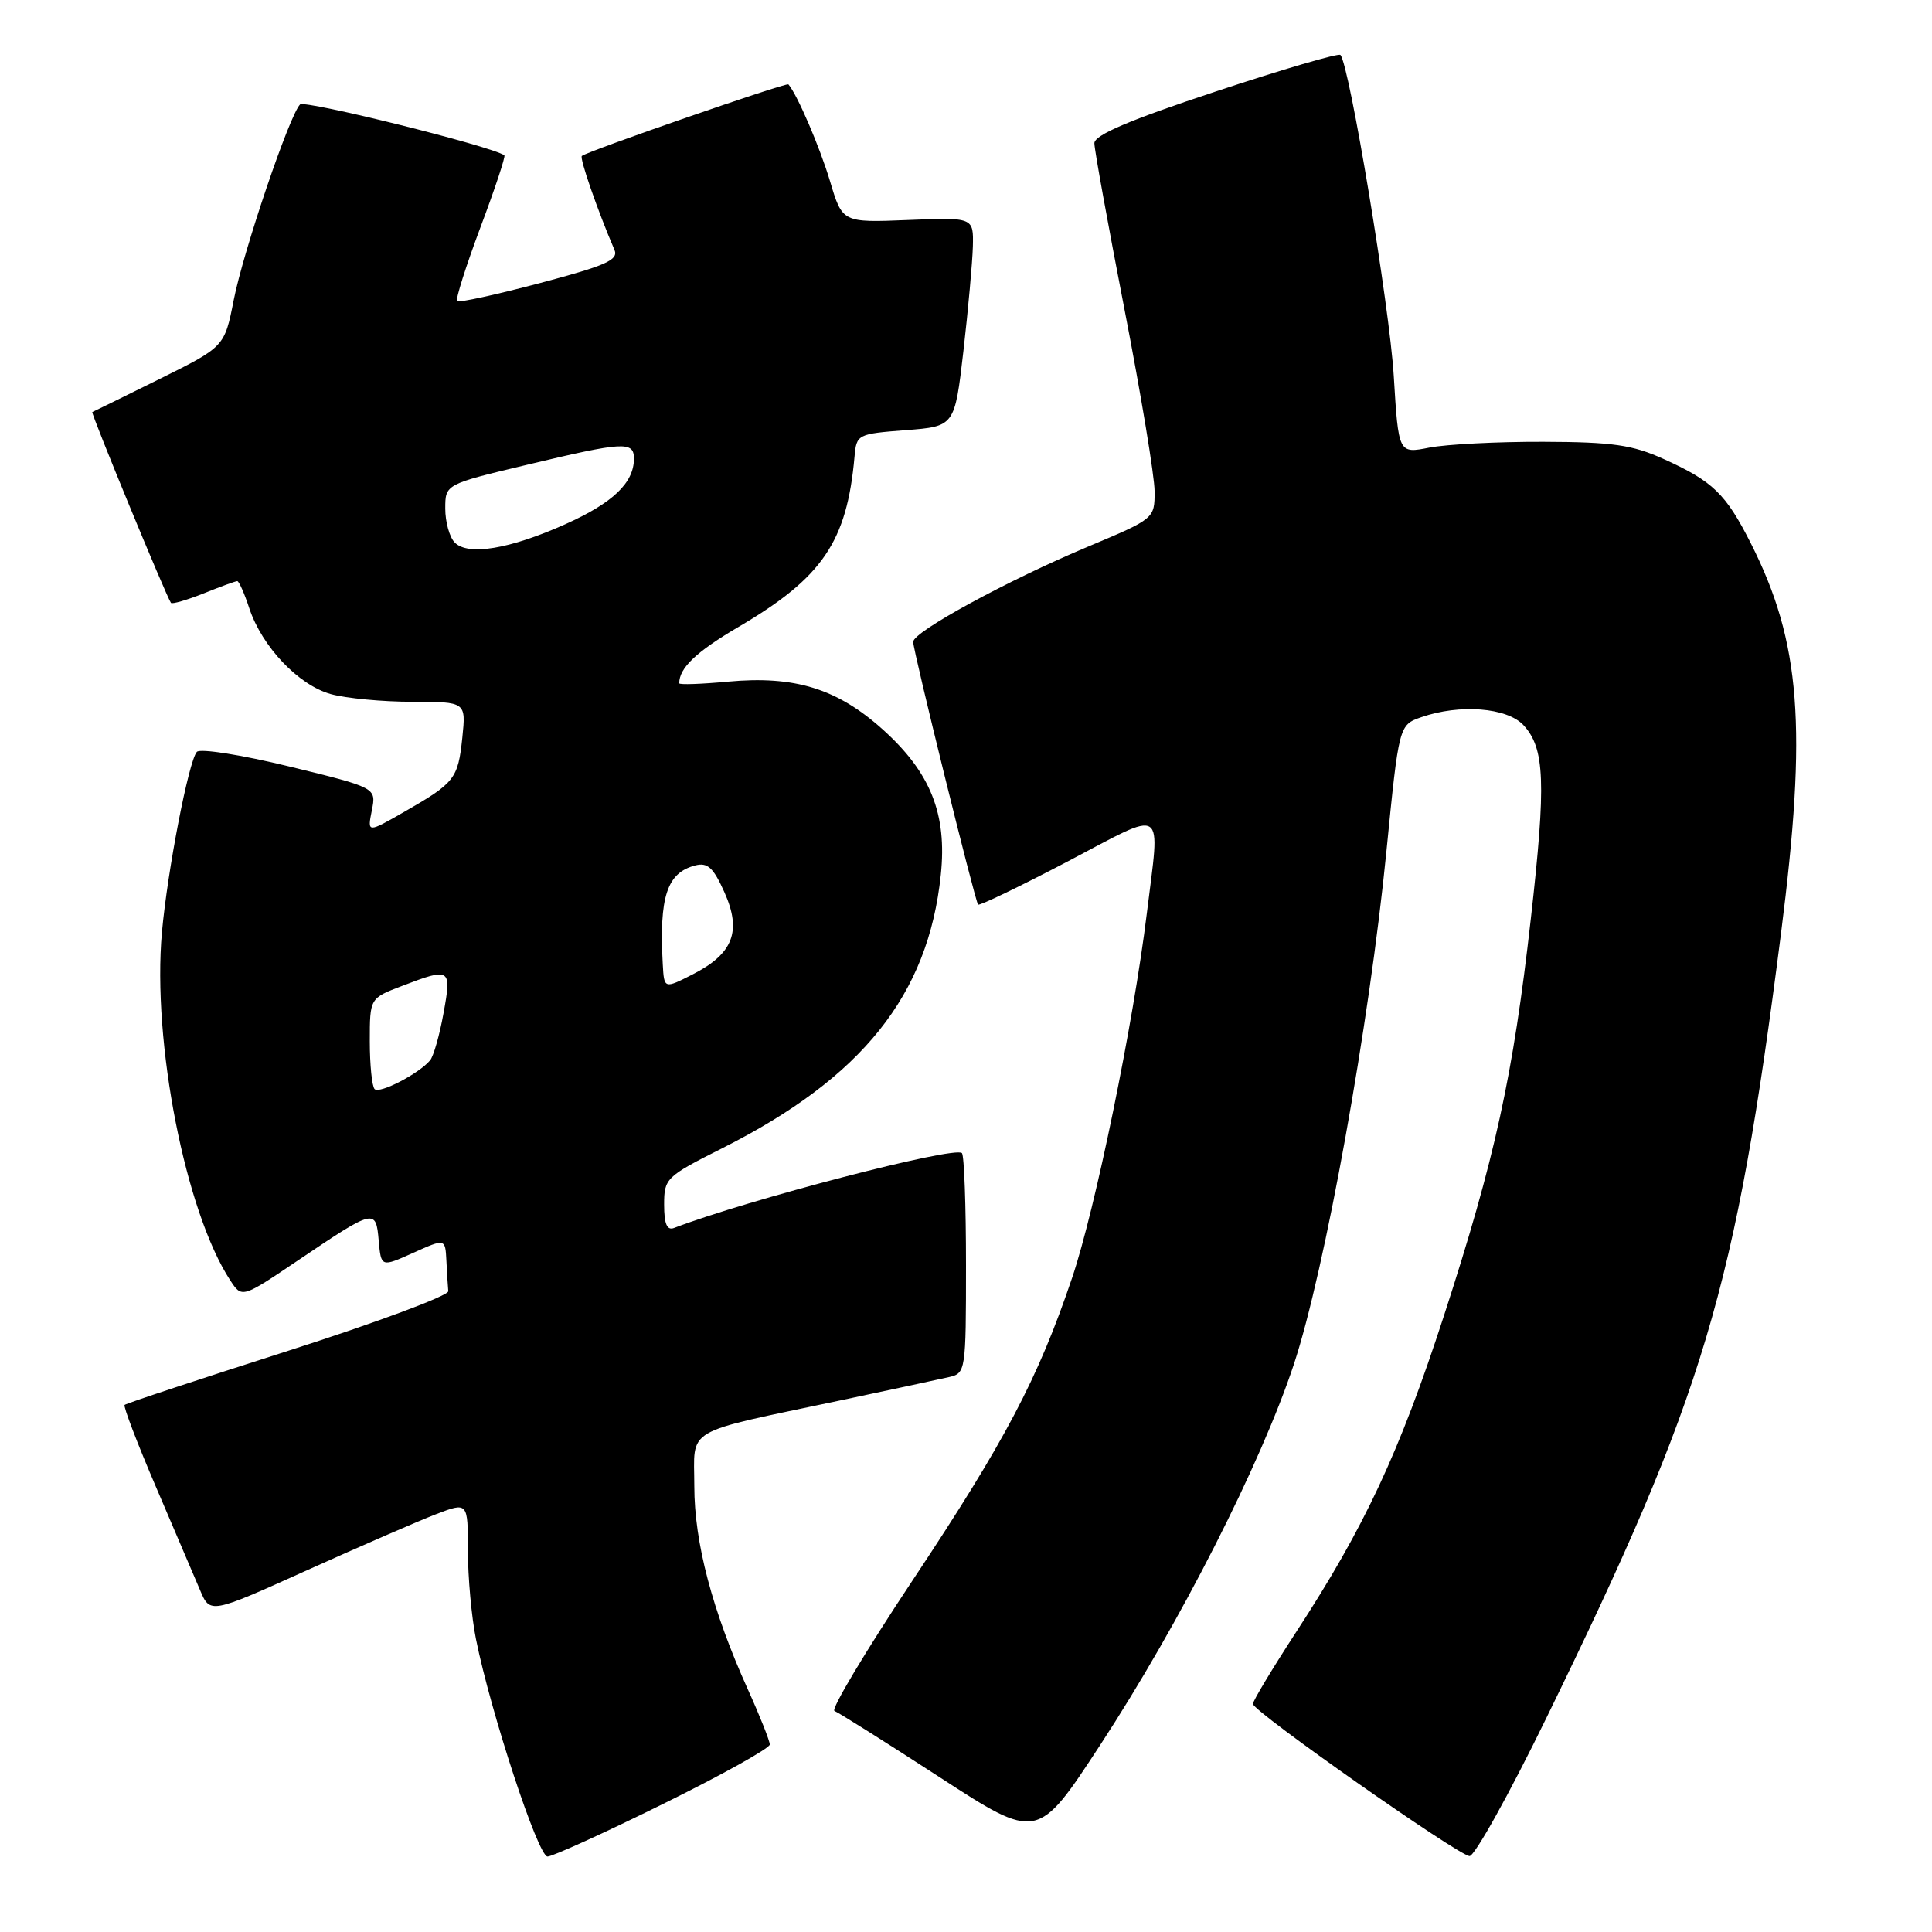 <?xml version="1.0" encoding="UTF-8" standalone="no"?>
<!DOCTYPE svg PUBLIC "-//W3C//DTD SVG 1.1//EN" "http://www.w3.org/Graphics/SVG/1.1/DTD/svg11.dtd" >
<svg xmlns="http://www.w3.org/2000/svg" xmlns:xlink="http://www.w3.org/1999/xlink" version="1.1" viewBox="0 0 256 256">
 <g >
 <path fill="currentColor"
d=" M 87.88 239.02 C 95.65 235.19 102.00 231.65 102.00 231.16 C 102.00 230.68 100.70 227.40 99.11 223.89 C 94.39 213.44 92.00 204.40 92.00 196.93 C 92.00 189.00 90.24 190.03 111.50 185.53 C 118.10 184.13 124.51 182.76 125.75 182.47 C 127.95 181.97 128.00 181.67 128.00 167.65 C 128.00 159.77 127.76 153.09 127.46 152.79 C 126.50 151.83 99.09 158.96 89.32 162.71 C 88.38 163.07 88.00 162.19 88.00 159.62 C 88.00 156.14 88.24 155.90 95.75 152.12 C 114.27 142.78 123.00 131.85 124.66 115.93 C 125.51 107.88 123.31 102.36 116.98 96.67 C 110.94 91.24 105.30 89.50 96.46 90.32 C 92.91 90.65 90.00 90.75 90.00 90.54 C 90.00 88.50 92.27 86.35 97.87 83.06 C 108.99 76.53 112.22 71.79 113.23 60.50 C 113.49 57.56 113.63 57.49 120.00 57.00 C 126.50 56.50 126.50 56.50 127.66 46.50 C 128.29 41.00 128.85 34.77 128.91 32.65 C 129.00 28.80 129.00 28.80 120.31 29.15 C 111.62 29.50 111.62 29.50 109.98 24.00 C 108.62 19.47 105.65 12.55 104.47 11.18 C 104.22 10.89 78.04 19.96 77.10 20.66 C 76.76 20.92 79.17 27.86 81.42 33.11 C 81.99 34.44 80.30 35.19 71.54 37.51 C 65.73 39.05 60.79 40.13 60.57 39.90 C 60.34 39.67 61.73 35.29 63.65 30.15 C 65.58 25.02 67.01 20.71 66.83 20.58 C 65.24 19.40 40.38 13.22 39.76 13.84 C 38.36 15.24 32.25 33.25 30.97 39.75 C 29.75 45.95 29.75 45.95 21.12 50.23 C 16.38 52.58 12.38 54.54 12.23 54.60 C 12.00 54.69 21.99 78.93 22.65 79.88 C 22.80 80.08 24.74 79.52 26.98 78.63 C 29.21 77.73 31.22 77.00 31.44 77.00 C 31.66 77.00 32.38 78.61 33.03 80.59 C 34.71 85.68 39.55 90.78 43.83 91.97 C 45.85 92.53 50.71 92.99 54.63 92.99 C 61.75 93.00 61.75 93.00 61.26 97.75 C 60.69 103.19 60.27 103.73 53.59 107.56 C 48.67 110.38 48.67 110.38 49.27 107.38 C 49.87 104.38 49.87 104.38 38.36 101.57 C 32.00 100.02 26.50 99.15 26.08 99.63 C 24.99 100.89 22.20 115.33 21.46 123.50 C 20.15 138.06 24.57 160.59 30.52 169.67 C 32.06 172.02 32.06 172.02 39.53 166.98 C 49.64 160.16 49.81 160.12 50.18 164.38 C 50.50 167.92 50.50 167.92 54.75 166.01 C 59.00 164.10 59.00 164.10 59.15 167.05 C 59.23 168.67 59.34 170.49 59.40 171.09 C 59.45 171.68 49.91 175.24 38.18 178.99 C 26.46 182.74 16.70 185.96 16.51 186.16 C 16.32 186.35 18.18 191.23 20.66 197.01 C 23.13 202.78 25.76 208.93 26.50 210.68 C 27.84 213.86 27.84 213.86 40.67 208.07 C 47.73 204.89 55.41 201.55 57.75 200.65 C 62.00 199.02 62.00 199.02 62.00 205.46 C 62.00 209.00 62.48 214.29 63.07 217.20 C 65.03 226.93 71.30 246.00 72.55 246.00 C 73.21 246.00 80.12 242.86 87.88 239.02 Z  M 204.93 227.58 C 225.89 184.65 229.94 171.08 235.99 123.71 C 239.48 96.30 238.62 85.11 232.00 72.00 C 228.67 65.42 226.98 63.78 220.46 60.83 C 216.31 58.95 213.71 58.57 204.50 58.54 C 198.45 58.52 191.66 58.87 189.40 59.31 C 185.31 60.12 185.31 60.12 184.68 49.81 C 184.12 40.57 178.78 8.45 177.61 7.28 C 177.35 7.02 169.91 9.20 161.07 12.13 C 149.66 15.91 145.00 17.89 145.01 18.98 C 145.01 19.81 146.81 29.72 149.00 41.00 C 151.19 52.28 152.99 63.13 152.99 65.11 C 153.00 68.71 152.96 68.74 144.24 72.40 C 133.53 76.89 121.00 83.71 121.00 85.05 C 121.00 86.24 129.18 119.34 129.60 119.86 C 129.76 120.06 135.09 117.49 141.45 114.16 C 154.69 107.20 153.73 106.58 151.96 121.03 C 150.17 135.67 145.13 160.25 142.05 169.35 C 137.54 182.69 133.18 190.96 120.90 209.44 C 114.71 218.76 110.06 226.53 110.57 226.71 C 111.08 226.90 117.35 230.84 124.49 235.48 C 137.48 243.92 137.48 243.92 145.79 231.21 C 156.35 215.06 167.06 194.00 171.44 180.79 C 175.56 168.34 181.44 135.76 183.71 112.78 C 185.37 96.07 185.37 96.07 188.33 95.03 C 193.42 93.26 199.68 93.75 201.86 96.08 C 204.71 99.14 204.88 103.69 202.84 121.76 C 200.49 142.58 198.10 153.50 191.32 174.37 C 185.44 192.45 180.81 202.36 171.73 216.28 C 168.58 221.12 166.01 225.39 166.02 225.78 C 166.04 226.78 193.22 245.86 194.72 245.94 C 195.39 245.97 199.99 237.71 204.93 227.58 Z  M 49.64 144.31 C 49.29 143.95 49.00 141.10 49.00 137.97 C 49.00 132.27 49.00 132.27 53.28 130.64 C 59.70 128.18 59.86 128.28 58.77 134.25 C 58.25 137.14 57.45 139.95 56.99 140.50 C 55.51 142.27 50.30 144.97 49.64 144.31 Z  M 87.82 127.77 C 87.33 118.83 88.37 115.66 92.11 114.68 C 93.76 114.25 94.52 114.95 95.99 118.23 C 98.30 123.39 97.16 126.37 91.80 129.10 C 88.00 131.04 88.00 131.04 87.82 127.77 Z  M 60.25 71.88 C 59.56 71.18 59.00 69.15 59.00 67.39 C 59.00 64.17 59.00 64.17 69.82 61.59 C 82.66 58.52 84.00 58.44 84.00 60.78 C 84.00 63.97 81.22 66.63 74.93 69.45 C 67.55 72.76 62.00 73.68 60.25 71.88 Z "/>
</g>
</svg>